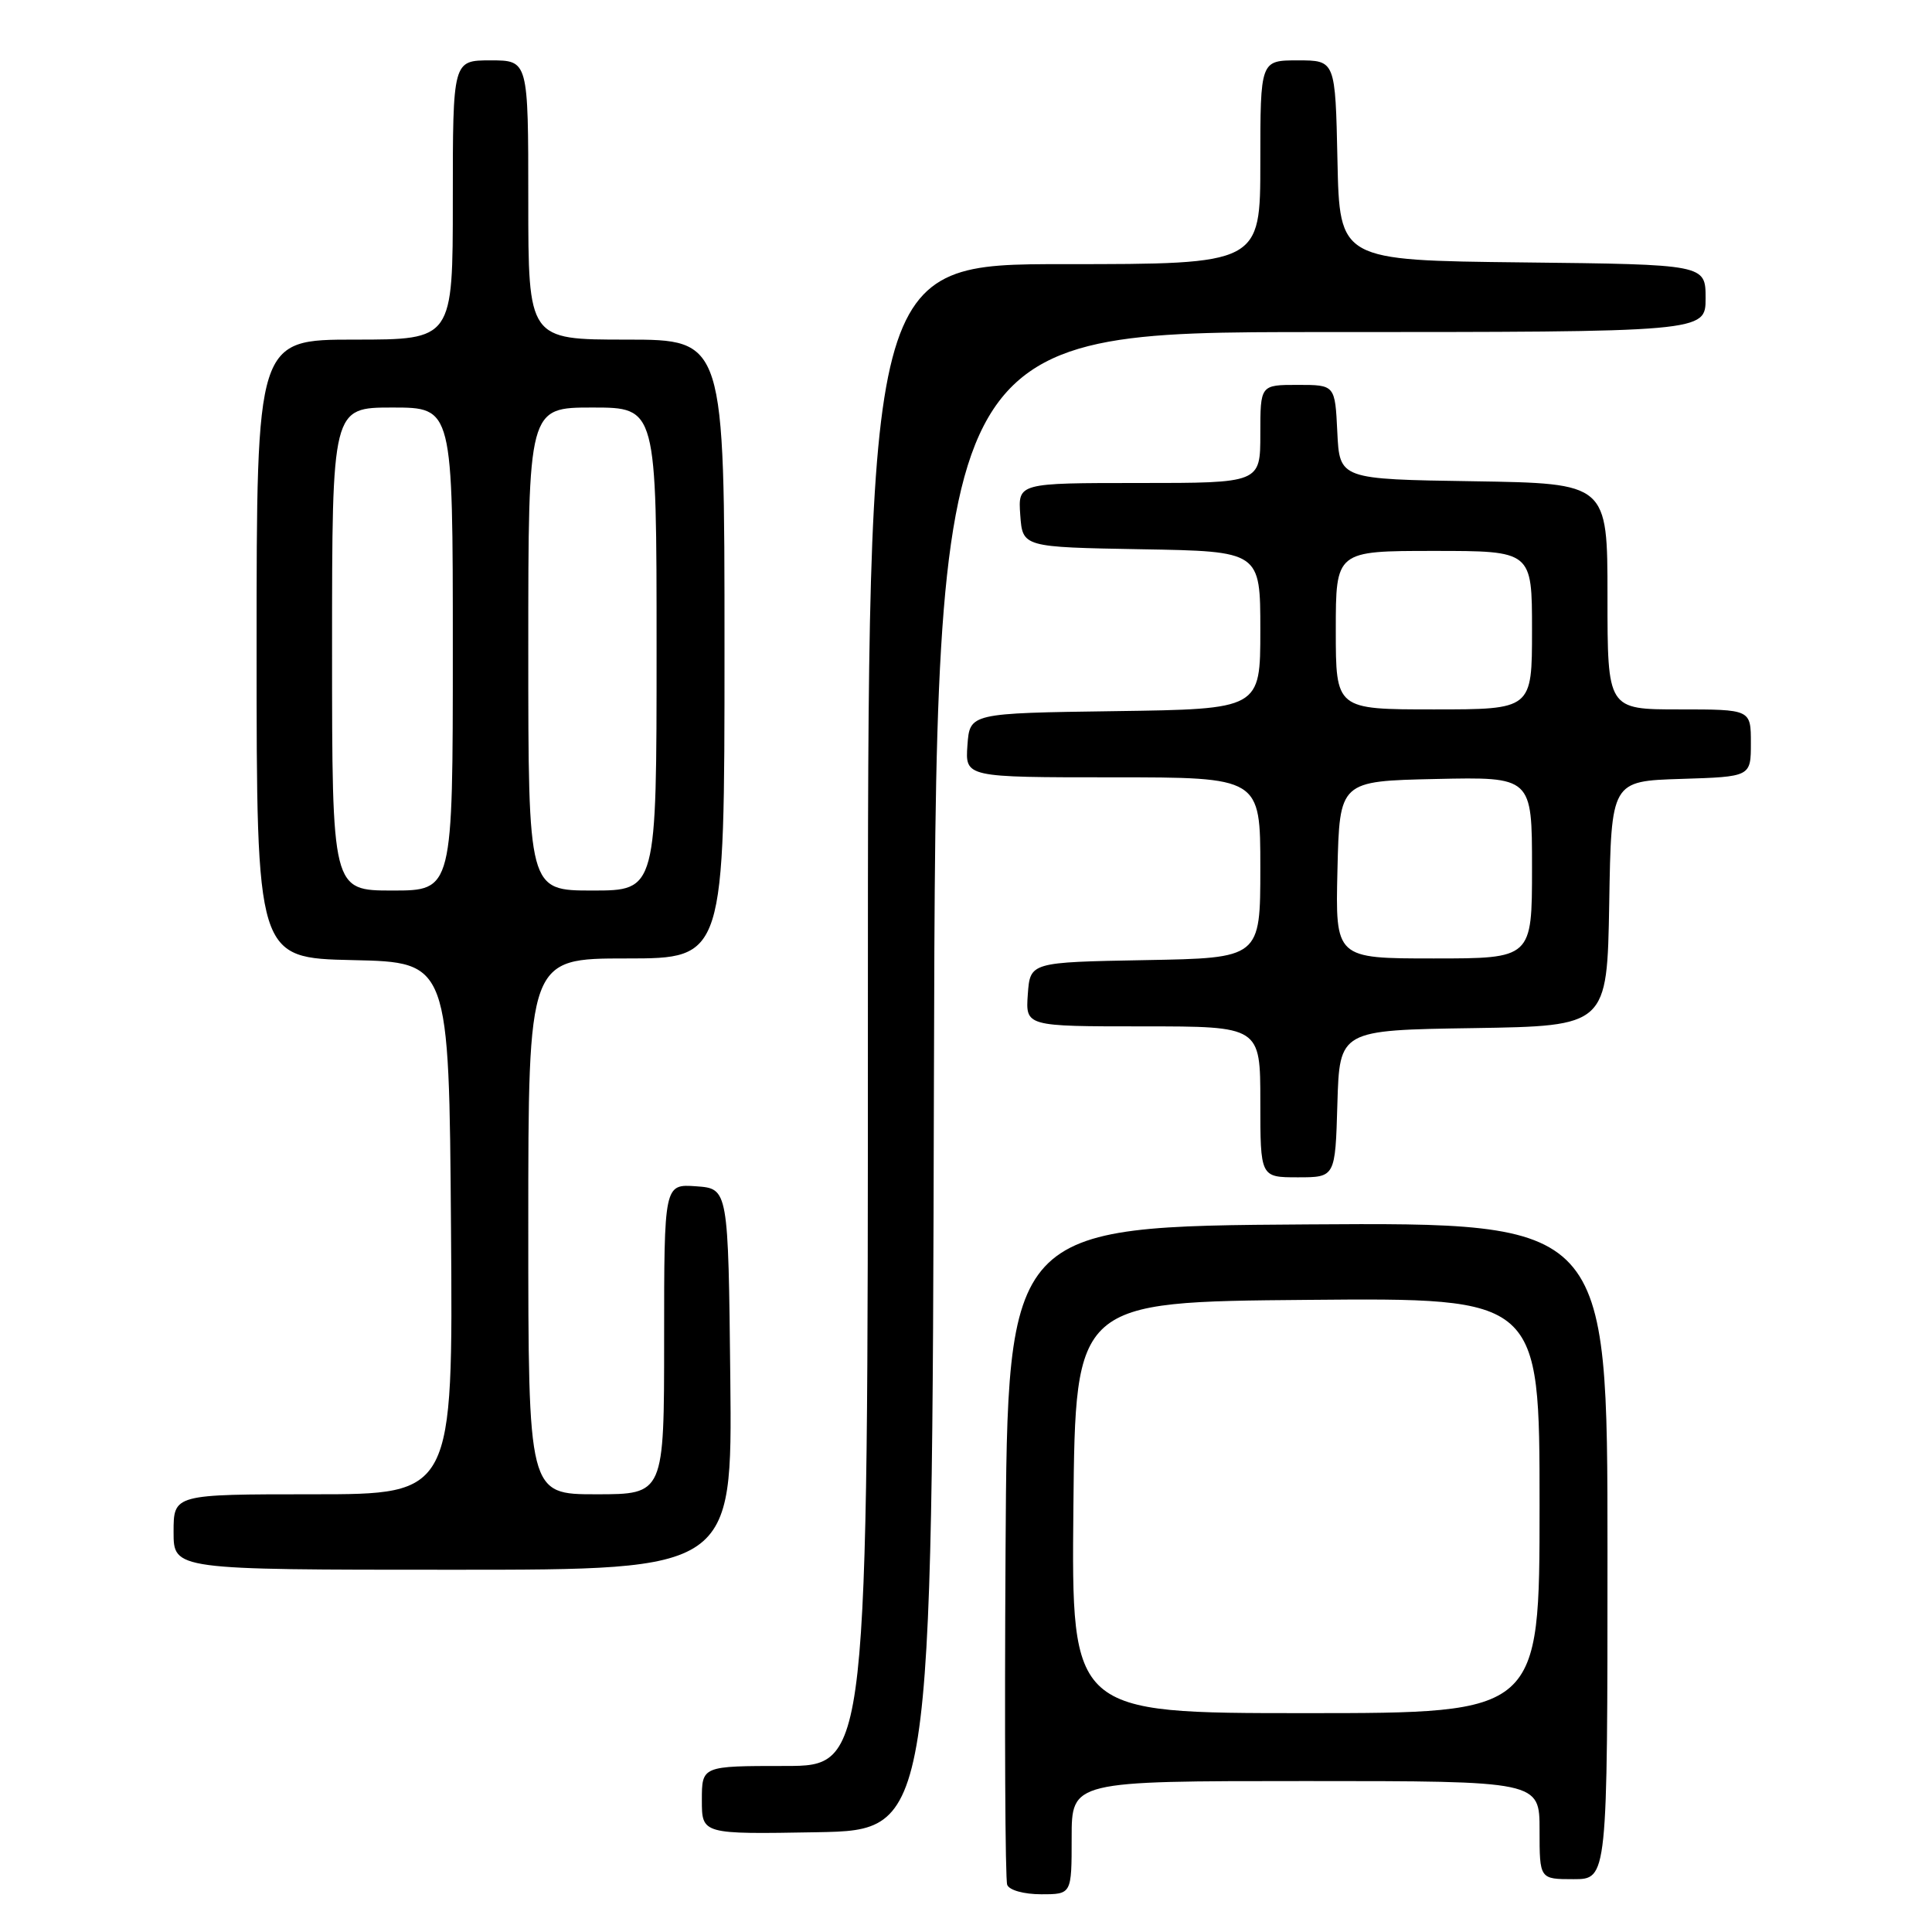 <?xml version="1.0" encoding="UTF-8" standalone="no"?>
<!DOCTYPE svg PUBLIC "-//W3C//DTD SVG 1.1//EN" "http://www.w3.org/Graphics/SVG/1.1/DTD/svg11.dtd" >
<svg xmlns="http://www.w3.org/2000/svg" xmlns:xlink="http://www.w3.org/1999/xlink" version="1.1" viewBox="0 0 256 256">
 <g >
 <path fill="currentColor"
d=" M 142.00 243.50 C 142.00 236.00 142.00 236.00 173.00 236.00 C 204.00 236.00 204.00 236.00 204.00 242.50 C 204.00 249.00 204.00 249.00 208.50 249.00 C 213.00 249.00 213.00 249.00 213.00 205.49 C 213.00 161.98 213.00 161.98 173.25 162.24 C 133.50 162.50 133.50 162.50 133.24 205.50 C 133.10 229.15 133.19 249.06 133.46 249.75 C 133.73 250.46 135.67 251.00 137.97 251.00 C 142.00 251.00 142.00 251.00 142.00 243.50 Z  M 123.75 143.25 C 124.01 44.00 124.01 44.00 175.00 44.00 C 226.00 44.00 226.00 44.00 226.00 39.52 C 226.00 35.04 226.00 35.04 201.75 34.77 C 177.50 34.50 177.50 34.50 177.22 21.25 C 176.94 8.00 176.94 8.00 171.97 8.00 C 167.00 8.00 167.00 8.00 167.00 21.50 C 167.00 35.00 167.00 35.00 141.00 35.00 C 115.00 35.00 115.00 35.00 115.00 134.50 C 115.00 234.00 115.00 234.00 104.00 234.00 C 93.00 234.00 93.00 234.00 93.00 238.53 C 93.00 243.05 93.00 243.05 108.25 242.78 C 123.50 242.50 123.50 242.50 123.75 143.25 Z  M 96.77 182.75 C 96.50 157.50 96.50 157.50 92.25 157.19 C 88.00 156.89 88.00 156.89 88.00 177.44 C 88.00 198.00 88.00 198.00 79.00 198.00 C 70.00 198.00 70.00 198.00 70.00 162.50 C 70.00 127.00 70.00 127.00 83.00 127.00 C 96.00 127.00 96.00 127.00 96.00 86.00 C 96.00 45.00 96.00 45.00 83.00 45.00 C 70.00 45.00 70.00 45.00 70.00 26.50 C 70.00 8.00 70.00 8.00 65.00 8.00 C 60.00 8.00 60.00 8.00 60.00 26.50 C 60.00 45.00 60.00 45.00 47.00 45.00 C 34.00 45.00 34.00 45.00 34.00 85.97 C 34.00 126.94 34.00 126.94 46.75 127.22 C 59.50 127.50 59.50 127.50 59.76 162.75 C 60.03 198.00 60.03 198.00 41.51 198.00 C 23.00 198.00 23.00 198.00 23.00 203.00 C 23.00 208.00 23.00 208.00 60.02 208.00 C 97.03 208.00 97.03 208.00 96.77 182.75 Z  M 177.21 146.25 C 177.50 136.50 177.50 136.50 195.23 136.23 C 212.95 135.95 212.95 135.95 213.23 119.73 C 213.50 103.50 213.50 103.50 222.75 103.21 C 232.00 102.92 232.00 102.92 232.00 98.46 C 232.00 94.00 232.00 94.00 222.50 94.00 C 213.00 94.00 213.00 94.00 213.00 79.02 C 213.00 64.05 213.00 64.05 195.25 63.77 C 177.50 63.50 177.50 63.50 177.20 57.25 C 176.90 51.00 176.90 51.00 171.95 51.00 C 167.00 51.00 167.00 51.00 167.00 57.50 C 167.00 64.00 167.00 64.00 150.94 64.00 C 134.89 64.00 134.89 64.00 135.19 68.25 C 135.50 72.50 135.50 72.50 151.25 72.78 C 167.00 73.05 167.00 73.05 167.00 83.50 C 167.00 93.96 167.00 93.96 147.75 94.23 C 128.50 94.50 128.50 94.50 128.19 98.75 C 127.89 103.00 127.89 103.00 147.44 103.00 C 167.00 103.00 167.00 103.00 167.00 114.97 C 167.00 126.95 167.00 126.95 151.75 127.22 C 136.50 127.50 136.50 127.50 136.19 131.75 C 135.89 136.00 135.89 136.00 151.44 136.00 C 167.00 136.00 167.00 136.00 167.00 146.00 C 167.00 156.00 167.00 156.00 171.96 156.00 C 176.93 156.00 176.93 156.00 177.21 146.25 Z  M 142.23 199.75 C 142.50 172.50 142.50 172.50 173.25 172.24 C 204.00 171.97 204.00 171.97 204.00 199.49 C 204.00 227.00 204.00 227.00 172.98 227.00 C 141.97 227.00 141.97 227.00 142.23 199.75 Z  M 44.00 86.00 C 44.00 54.00 44.00 54.00 52.00 54.00 C 60.00 54.00 60.00 54.00 60.00 86.00 C 60.00 118.00 60.00 118.00 52.00 118.00 C 44.00 118.00 44.00 118.00 44.00 86.00 Z  M 70.00 86.00 C 70.00 54.00 70.00 54.00 78.50 54.00 C 87.00 54.00 87.00 54.00 87.00 86.00 C 87.00 118.00 87.00 118.00 78.50 118.00 C 70.00 118.00 70.00 118.00 70.00 86.00 Z  M 177.22 115.25 C 177.50 103.50 177.50 103.50 190.25 103.22 C 203.00 102.94 203.00 102.94 203.00 114.97 C 203.00 127.00 203.00 127.00 189.97 127.00 C 176.94 127.00 176.94 127.00 177.22 115.25 Z  M 177.00 83.50 C 177.00 73.00 177.00 73.00 190.00 73.00 C 203.00 73.00 203.00 73.00 203.00 83.50 C 203.00 94.00 203.00 94.00 190.00 94.00 C 177.00 94.00 177.00 94.00 177.00 83.50 Z "/>
</g>
</svg>